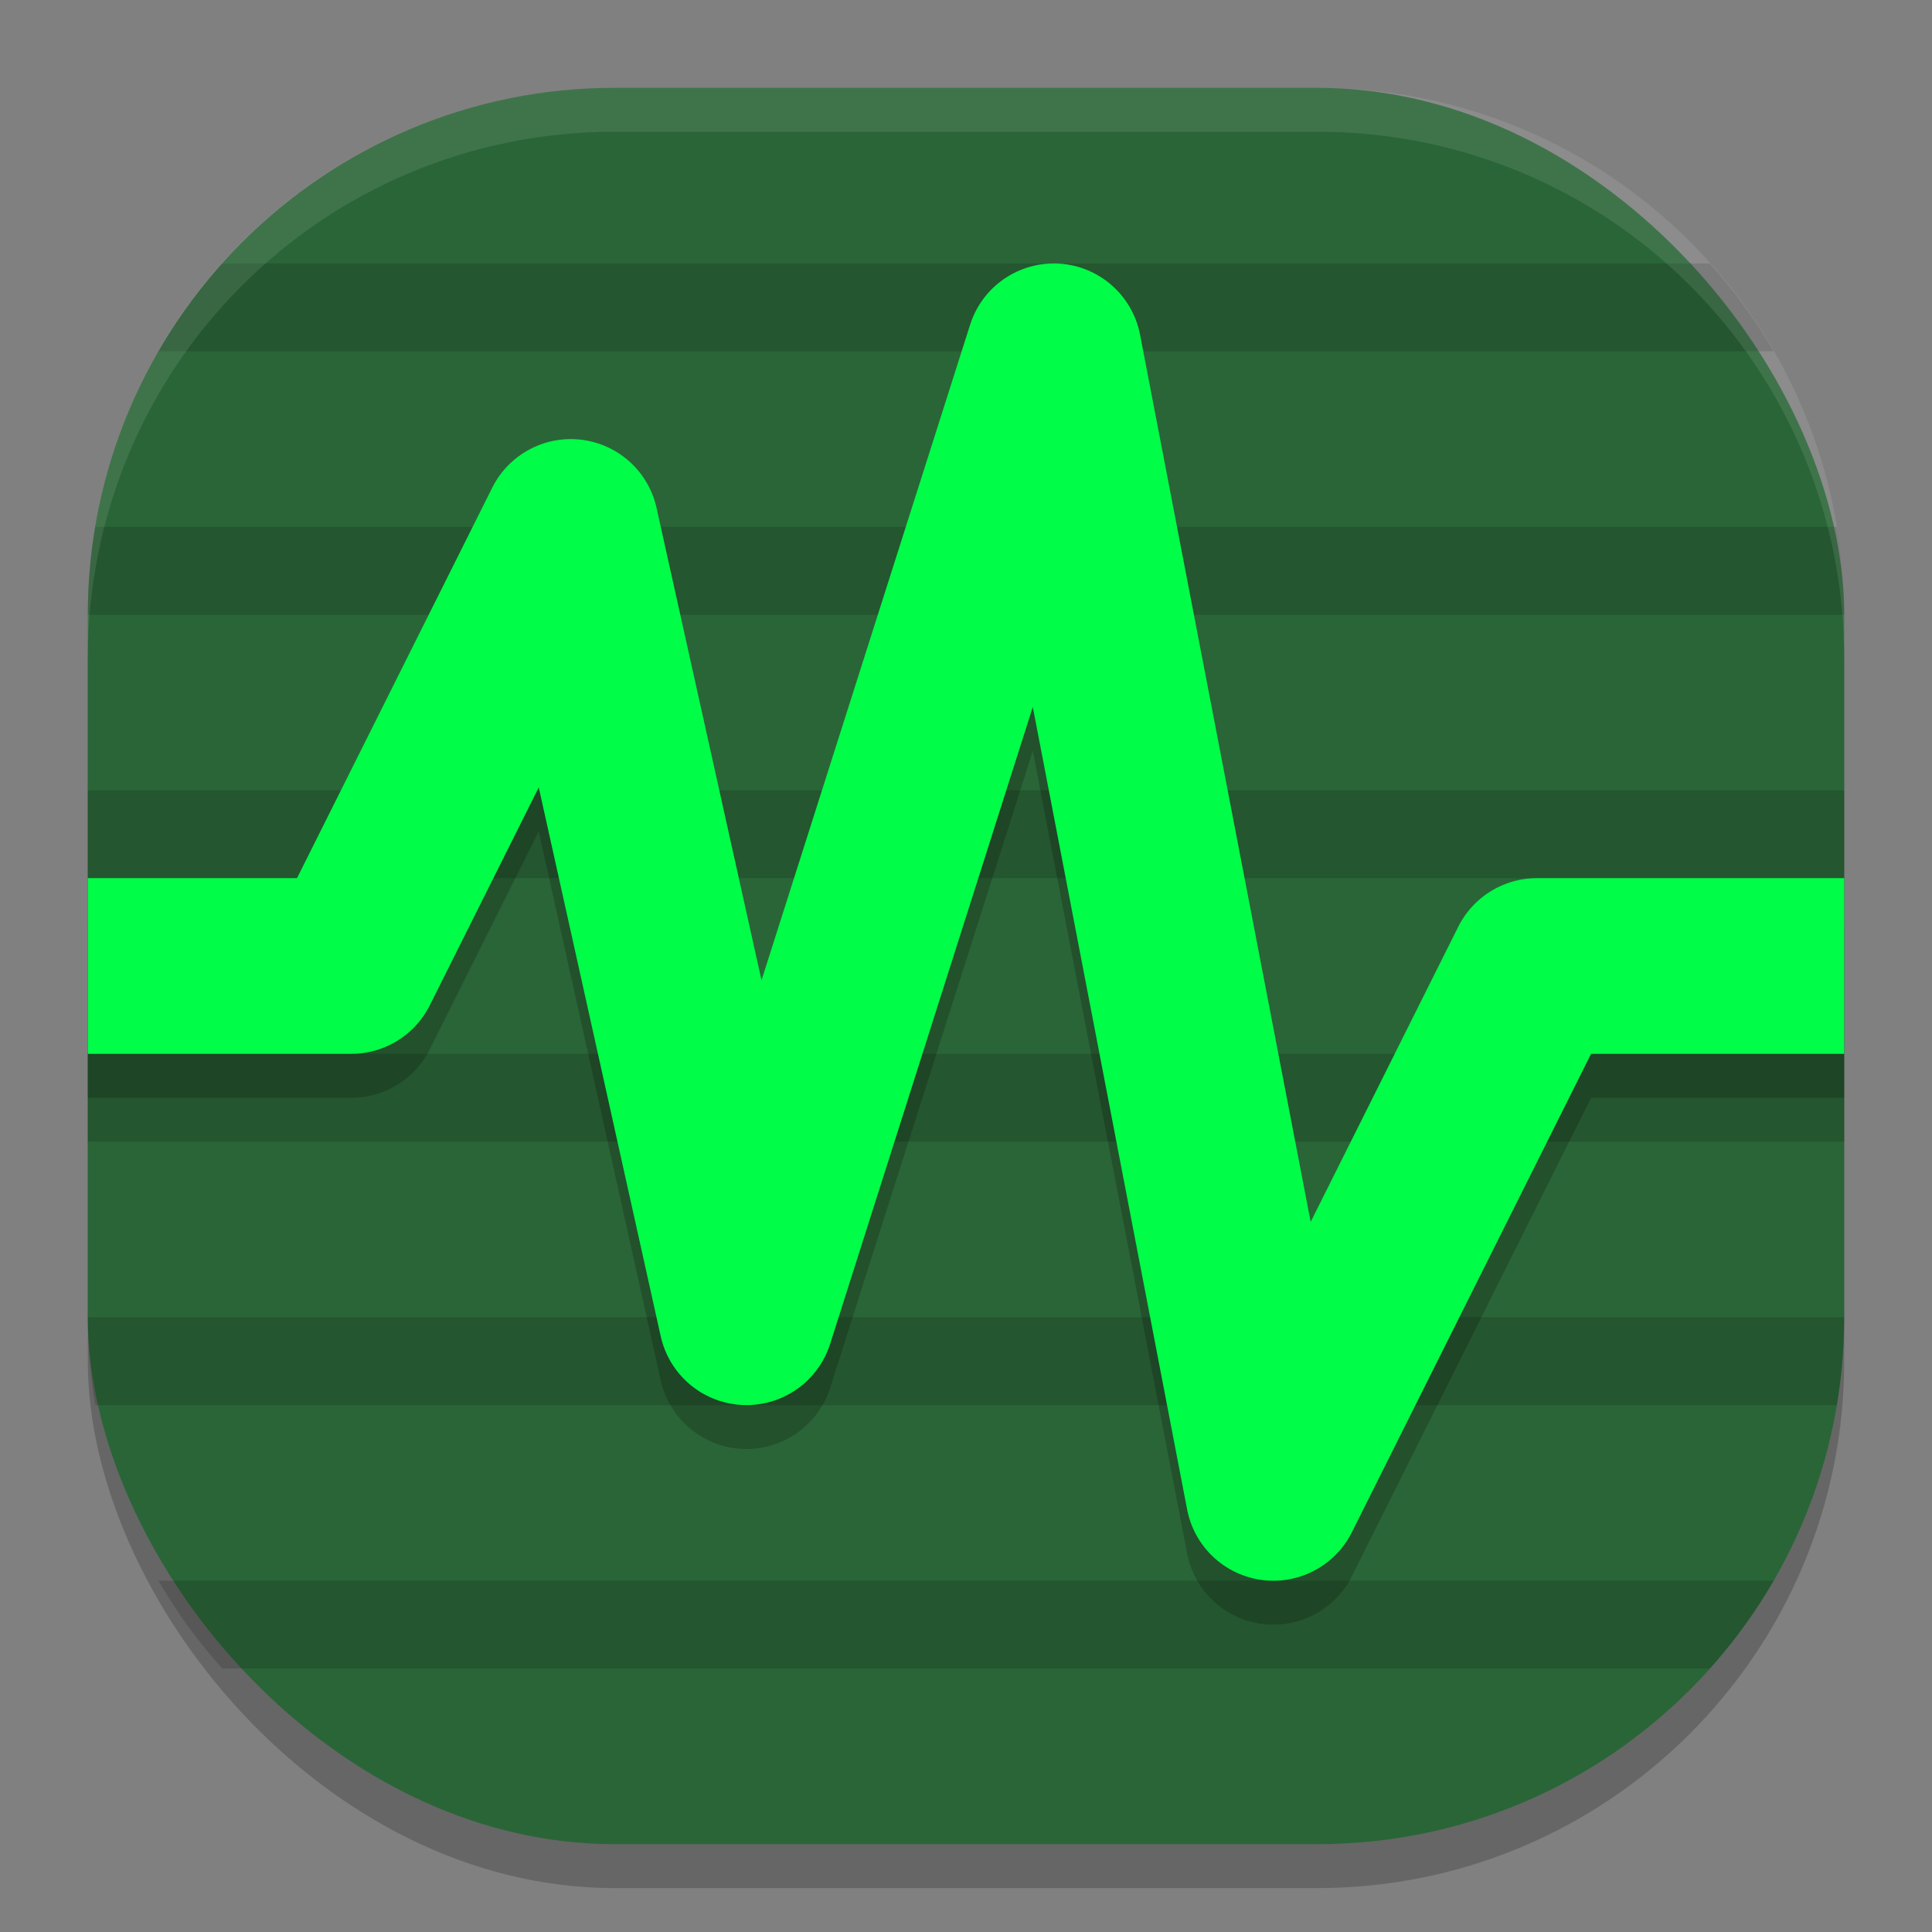 <svg xmlns="http://www.w3.org/2000/svg" width="22" height="22" version="1">
 <rect width="100%" height="100%" fill="#808080" stroke="none"/>
 <rect style="opacity:0.2" width="20" height="20" x="1" y="1.5" rx="6" ry="6"/>
 <rect style="fill:#2a6537" width="20" height="20" x="1" y="1" rx="6" ry="6"/>
 <path style="opacity:0.15" d="M 2.53,3 C 2.256,3.307 2.011,3.641 1.804,4 H 20.196 C 19.989,3.641 19.744,3.307 19.47,3 Z M 1.084,6 C 1.03,6.325 1,6.659 1,7 H 21 C 21,6.659 20.97,6.325 20.916,6 Z M 1,9 v 1 H 21 V 9 Z m 0,3 v 1 h 20 v -1 z m 0,3 c 0,0.341 0.03,0.675 0.084,1 H 20.916 C 20.97,15.675 21,15.341 21,15 Z m 0.804,3 c 0.207,0.359 0.452,0.693 0.727,1 H 19.47 c 0.275,-0.307 0.519,-0.641 0.727,-1 z"/>
 <path style="opacity:0.1;fill:#ffffff" d="M 7,1 C 3.676,1 1,3.676 1,7 v 0.5 c 0,-3.324 2.676,-6 6,-6 h 8 c 3.324,0 6,2.676 6,6 V 7 C 21,3.676 18.324,1 15,1 Z"/>
 <path style="opacity:0.2;fill:none;stroke:#000000;stroke-width:2;stroke-linejoin:round" d="m 1,11.5 h 3 l 2.5,-5 2,9 3.5,-11 2.5,13 3,-6 H 21"/>
 <path style="fill:none;stroke:#00fd48;stroke-width:2;stroke-linejoin:round" d="m 1,11 h 3 l 2.5,-5 2,9 3.5,-11 2.5,13 3,-6 H 21"/>
</svg>
